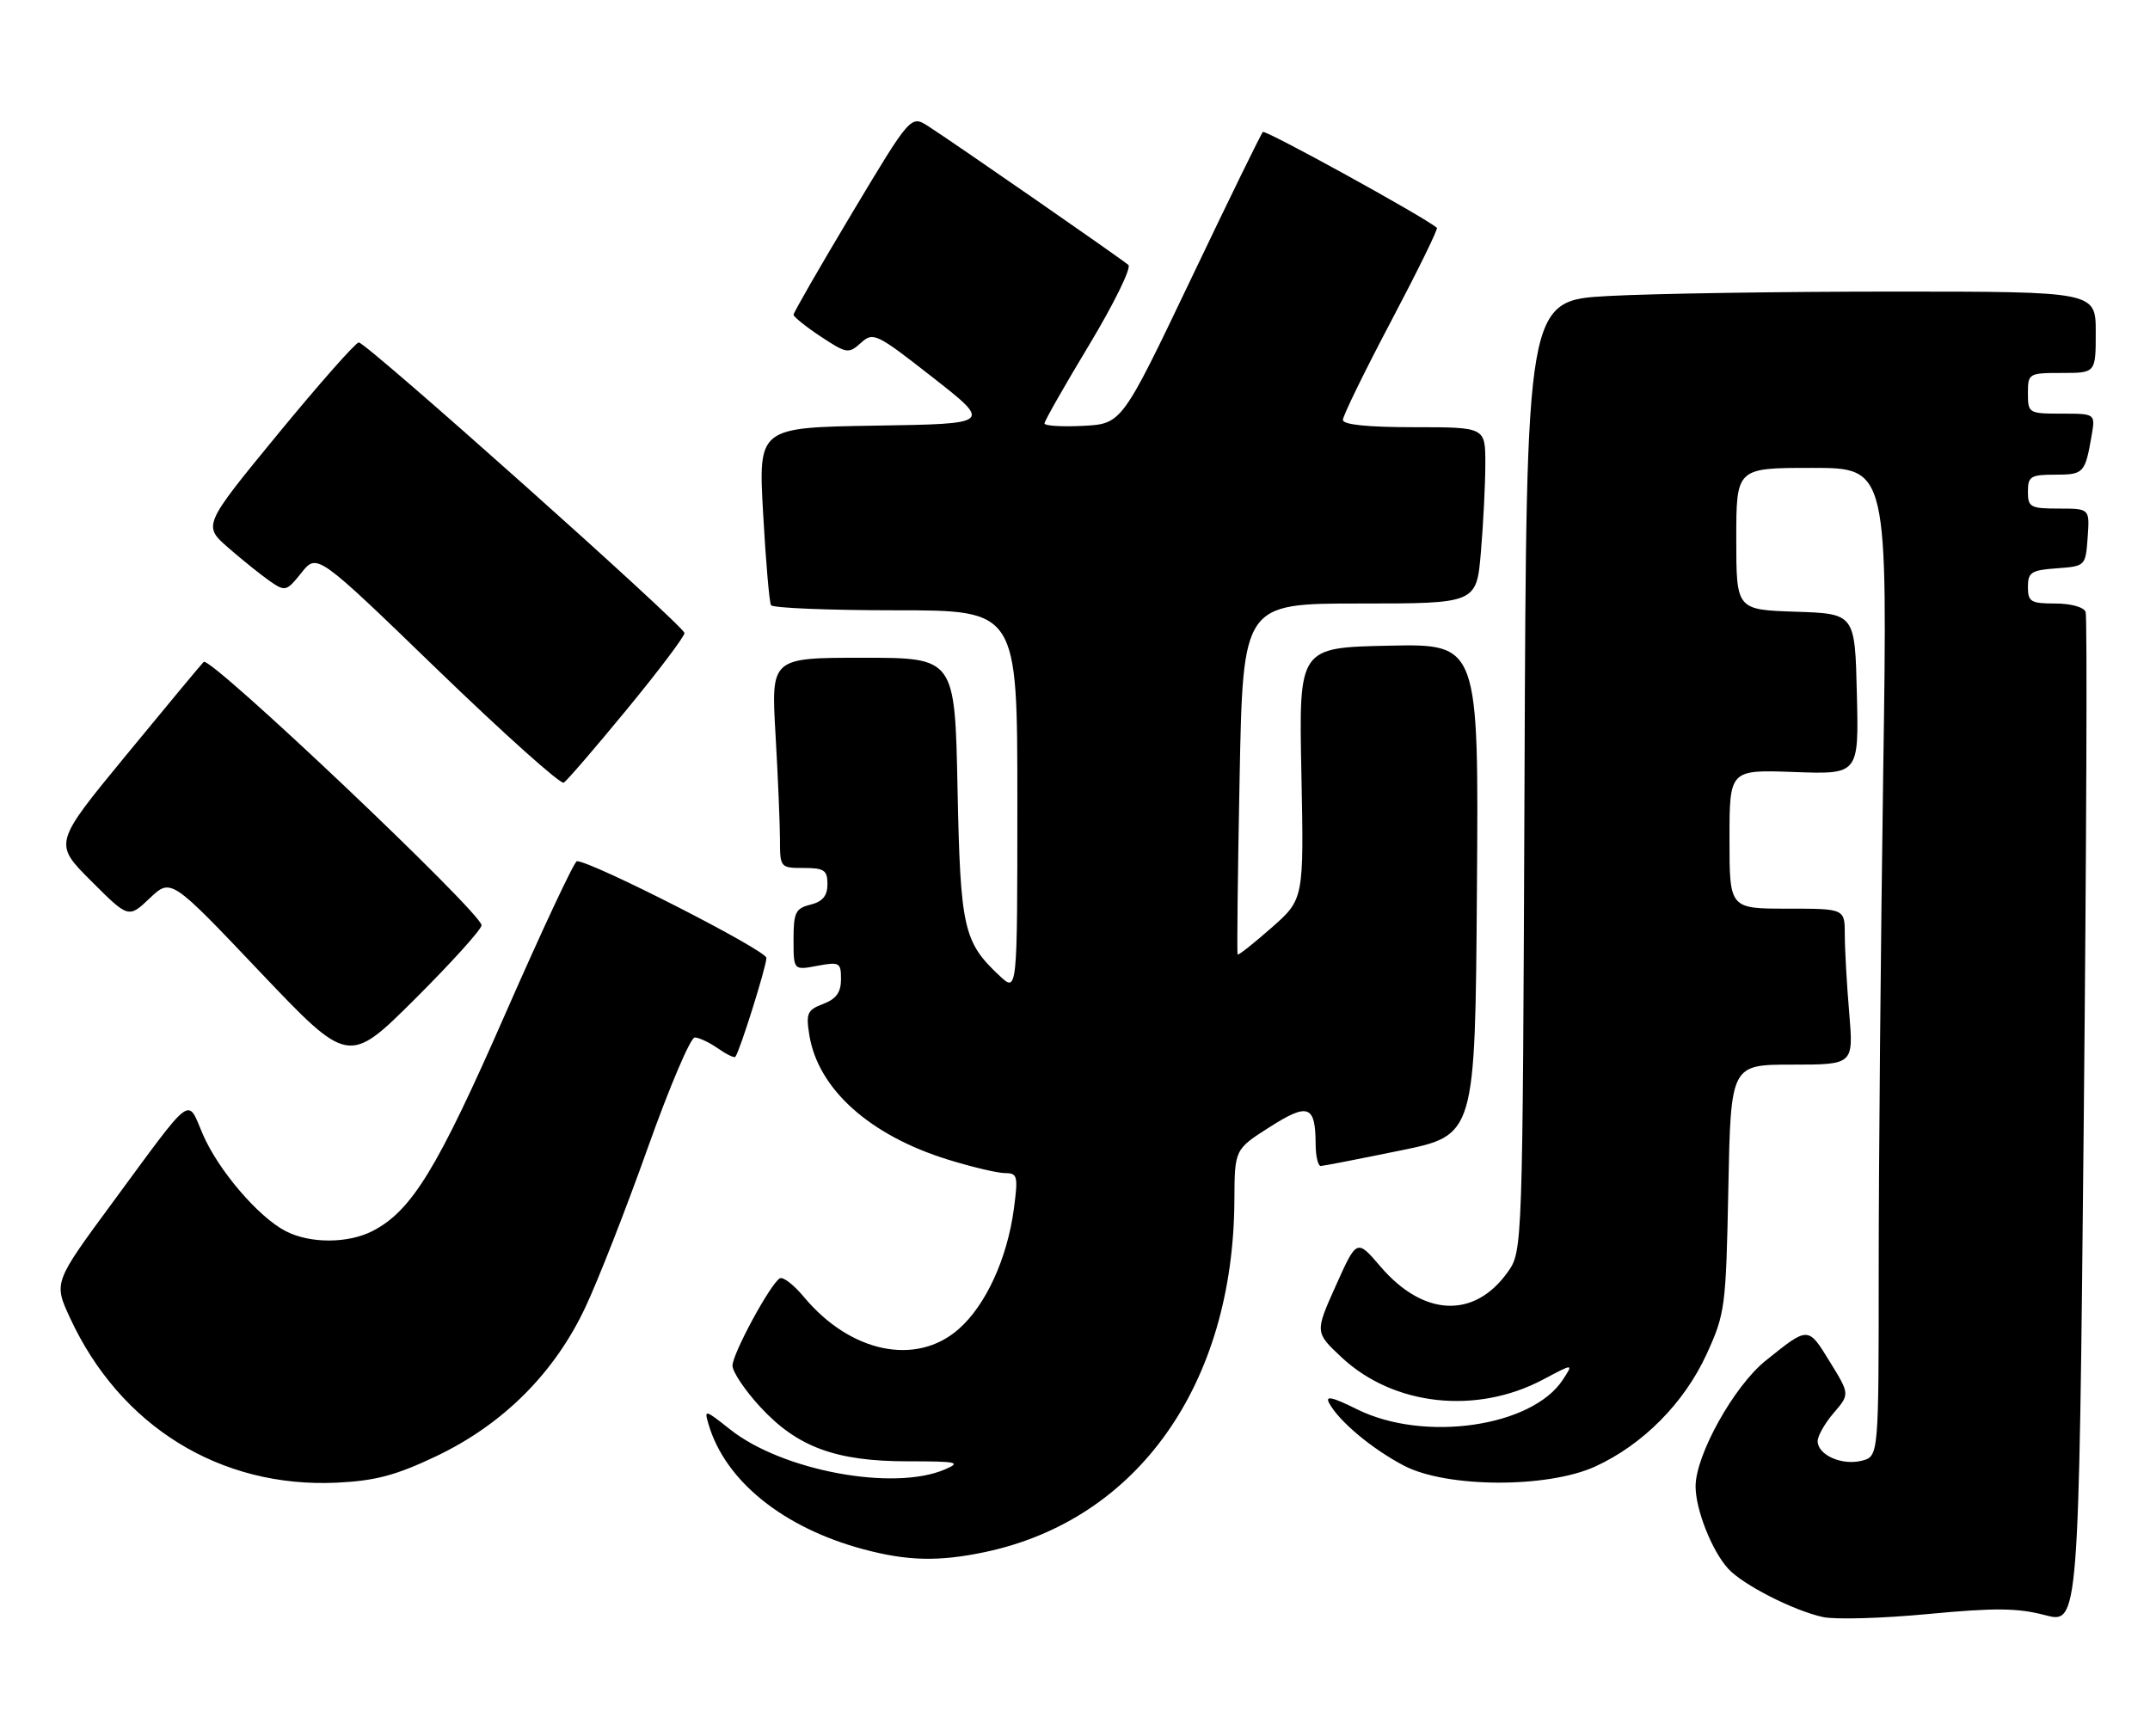 <?xml version="1.0" encoding="UTF-8" standalone="no"?>
<!DOCTYPE svg PUBLIC "-//W3C//DTD SVG 1.1//EN" "http://www.w3.org/Graphics/SVG/1.1/DTD/svg11.dtd" >
<svg xmlns="http://www.w3.org/2000/svg" xmlns:xlink="http://www.w3.org/1999/xlink" version="1.1" viewBox="0 0 317 256">
 <g >
 <path fill="currentColor"
d=" M 307.51 90.25 C 307.25 89.53 305.35 89.00 303.03 89.00 C 299.42 89.00 299.00 88.74 299.00 86.56 C 299.00 84.40 299.49 84.08 303.25 83.81 C 307.48 83.50 307.50 83.48 307.81 79.25 C 308.11 75.00 308.11 75.00 303.56 75.00 C 299.36 75.00 299.00 74.80 299.00 72.50 C 299.00 70.25 299.40 70.00 303.03 70.00 C 307.23 70.00 307.43 69.78 308.39 64.25 C 308.95 61.00 308.95 61.00 303.98 61.00 C 299.11 61.00 299.00 60.93 299.00 58.00 C 299.00 55.07 299.11 55.00 304.00 55.00 C 309.00 55.00 309.00 55.00 309.00 49.00 C 309.00 43.00 309.00 43.00 279.16 43.00 C 262.74 43.00 243.85 43.29 237.18 43.65 C 225.05 44.30 225.05 44.30 224.78 114.40 C 224.50 184.50 224.50 184.50 222.28 187.62 C 217.36 194.51 209.87 194.17 203.54 186.78 C 200.05 182.70 200.05 182.70 196.96 189.59 C 193.87 196.48 193.87 196.48 197.83 200.19 C 205.49 207.33 217.70 208.66 227.54 203.43 C 232.01 201.05 232.01 201.05 230.42 203.48 C 225.87 210.43 209.98 212.72 200.13 207.85 C 196.41 206.00 195.34 205.77 195.98 206.93 C 197.43 209.61 202.30 213.68 207.00 216.14 C 213.28 219.43 228.16 219.49 235.22 216.26 C 242.22 213.05 248.30 206.92 251.60 199.75 C 254.36 193.72 254.48 192.85 254.83 175.25 C 255.19 157.00 255.19 157.00 264.24 157.00 C 273.29 157.00 273.29 157.00 272.65 149.35 C 272.29 145.14 272.00 139.97 272.00 137.85 C 272.00 134.00 272.00 134.00 263.50 134.00 C 255.00 134.00 255.00 134.00 255.00 123.75 C 255.00 113.50 255.00 113.50 264.53 113.85 C 274.07 114.20 274.07 114.20 273.78 102.35 C 273.50 90.50 273.50 90.50 264.75 90.21 C 256.00 89.92 256.00 89.92 256.00 79.46 C 256.00 69.00 256.00 69.00 267.16 69.00 C 278.33 69.00 278.33 69.00 277.66 114.16 C 277.30 139.00 277.00 171.81 277.00 187.06 C 277.00 214.78 277.00 214.78 274.48 215.42 C 271.55 216.15 268.00 214.56 268.00 212.52 C 268.00 211.75 269.07 209.87 270.37 208.36 C 272.74 205.60 272.74 205.60 269.78 200.80 C 266.57 195.57 266.66 195.57 260.33 200.66 C 255.67 204.39 250.00 214.58 250.00 219.19 C 250.00 222.61 252.39 228.67 254.79 231.32 C 256.93 233.69 264.44 237.52 268.79 238.47 C 270.61 238.86 277.58 238.66 284.29 238.02 C 294.10 237.09 297.48 237.12 301.50 238.18 C 306.50 239.50 306.50 239.50 307.23 165.50 C 307.63 124.80 307.76 90.94 307.51 90.25 Z  M 145.20 228.89 C 167.71 224.15 181.86 204.20 182.00 177.00 C 182.04 169.50 182.04 169.50 187.19 166.22 C 192.89 162.58 193.96 162.98 193.98 168.75 C 193.99 170.54 194.34 171.98 194.75 171.95 C 195.16 171.93 200.45 170.90 206.50 169.66 C 217.50 167.41 217.50 167.41 217.76 131.18 C 218.03 94.94 218.03 94.94 204.76 95.22 C 191.50 95.50 191.50 95.50 191.88 114.05 C 192.25 132.61 192.25 132.61 187.47 136.82 C 184.84 139.13 182.60 140.91 182.48 140.76 C 182.36 140.62 182.49 128.91 182.77 114.75 C 183.27 89.00 183.27 89.00 200.49 89.00 C 217.71 89.00 217.71 89.00 218.35 81.35 C 218.71 77.14 219.00 71.29 219.00 68.35 C 219.00 63.00 219.00 63.00 208.50 63.00 C 201.62 63.00 198.00 62.63 198.00 61.92 C 198.00 61.32 201.20 54.77 205.11 47.36 C 209.02 39.95 212.06 33.75 211.86 33.59 C 209.79 31.88 186.57 19.10 186.20 19.46 C 185.93 19.73 181.14 29.53 175.56 41.23 C 165.40 62.50 165.40 62.50 159.70 62.80 C 156.57 62.96 154.00 62.80 154.00 62.44 C 154.00 62.08 156.98 56.85 160.62 50.81 C 164.25 44.77 166.84 39.49 166.37 39.07 C 165.31 38.15 140.53 20.96 136.89 18.63 C 134.29 16.96 134.29 16.96 125.64 31.40 C 120.89 39.34 117.00 46.10 117.00 46.41 C 117.00 46.72 118.81 48.17 121.01 49.63 C 124.83 52.15 125.12 52.20 126.93 50.57 C 128.75 48.92 129.19 49.13 137.54 55.67 C 146.26 62.50 146.26 62.50 129.03 62.77 C 111.80 63.05 111.80 63.05 112.52 75.77 C 112.91 82.77 113.43 88.84 113.68 89.25 C 113.92 89.66 122.19 90.00 132.06 90.00 C 150.00 90.00 150.00 90.00 150.00 118.17 C 150.00 146.35 150.00 146.35 147.40 143.92 C 142.05 138.92 141.60 136.94 141.18 116.25 C 140.79 97.00 140.79 97.00 127.24 97.00 C 113.69 97.00 113.69 97.00 114.34 108.25 C 114.70 114.44 114.99 121.41 115.00 123.75 C 115.00 127.94 115.05 128.00 118.50 128.00 C 121.52 128.00 122.00 128.33 122.00 130.39 C 122.00 132.11 121.29 132.96 119.50 133.41 C 117.29 133.96 117.00 134.57 117.00 138.56 C 117.00 143.09 117.00 143.09 120.50 142.43 C 123.78 141.82 124.00 141.94 124.00 144.41 C 124.00 146.34 123.29 147.32 121.37 148.05 C 119.03 148.94 118.81 149.43 119.33 152.65 C 120.62 160.61 128.24 167.45 139.81 171.02 C 143.33 172.11 147.11 173.00 148.20 173.00 C 150.02 173.00 150.13 173.44 149.49 178.25 C 148.51 185.60 145.35 192.49 141.34 196.01 C 135.07 201.51 125.38 199.49 118.52 191.25 C 117.03 189.46 115.44 188.23 114.97 188.52 C 113.54 189.40 108.00 199.64 108.00 201.39 C 108.00 202.30 109.84 205.04 112.08 207.47 C 117.54 213.40 123.23 215.50 133.81 215.50 C 141.18 215.50 141.80 215.64 139.31 216.70 C 131.74 219.95 115.31 216.89 107.64 210.79 C 103.89 207.82 103.80 207.80 104.49 210.11 C 106.96 218.42 115.48 225.28 127.23 228.45 C 133.77 230.21 138.38 230.32 145.20 228.89 Z  M 64.27 214.77 C 74.15 210.08 81.75 202.50 86.31 192.78 C 88.20 188.78 92.34 178.19 95.52 169.25 C 98.70 160.31 101.81 153.00 102.43 153.00 C 103.05 153.00 104.58 153.72 105.84 154.60 C 107.10 155.48 108.26 156.05 108.42 155.85 C 109.06 155.08 113.00 142.53 113.00 141.26 C 113.00 140.15 87.25 127.00 85.06 127.00 C 84.68 127.00 79.93 137.15 74.49 149.55 C 64.49 172.36 60.71 178.55 54.95 181.53 C 51.33 183.40 45.70 183.41 42.13 181.56 C 38.09 179.48 32.16 172.54 29.89 167.24 C 27.56 161.80 28.62 161.00 16.61 177.32 C 7.91 189.13 7.91 189.13 10.31 194.32 C 17.69 210.32 32.46 219.46 49.65 218.65 C 55.33 218.38 58.35 217.58 64.27 214.77 Z  M 71.00 136.45 C 71.00 134.62 30.95 96.65 30.03 97.61 C 29.56 98.10 24.39 104.32 18.54 111.44 C 7.90 124.38 7.90 124.38 13.42 129.90 C 18.95 135.43 18.95 135.43 22.08 132.46 C 25.21 129.50 25.21 129.50 38.30 143.29 C 51.39 157.07 51.39 157.07 61.20 147.31 C 66.59 141.93 71.00 137.05 71.00 136.45 Z  M 92.48 104.55 C 97.17 98.85 100.96 93.81 100.92 93.35 C 100.82 92.26 54.02 50.50 52.90 50.50 C 52.45 50.50 47.08 56.58 40.98 64.00 C 29.90 77.50 29.90 77.50 33.70 80.81 C 35.79 82.63 38.55 84.84 39.83 85.73 C 42.05 87.26 42.26 87.21 44.45 84.46 C 46.75 81.58 46.75 81.58 64.51 98.76 C 74.29 108.21 82.66 115.71 83.12 115.42 C 83.59 115.14 87.80 110.24 92.48 104.55 Z "/>
</g>
</svg>